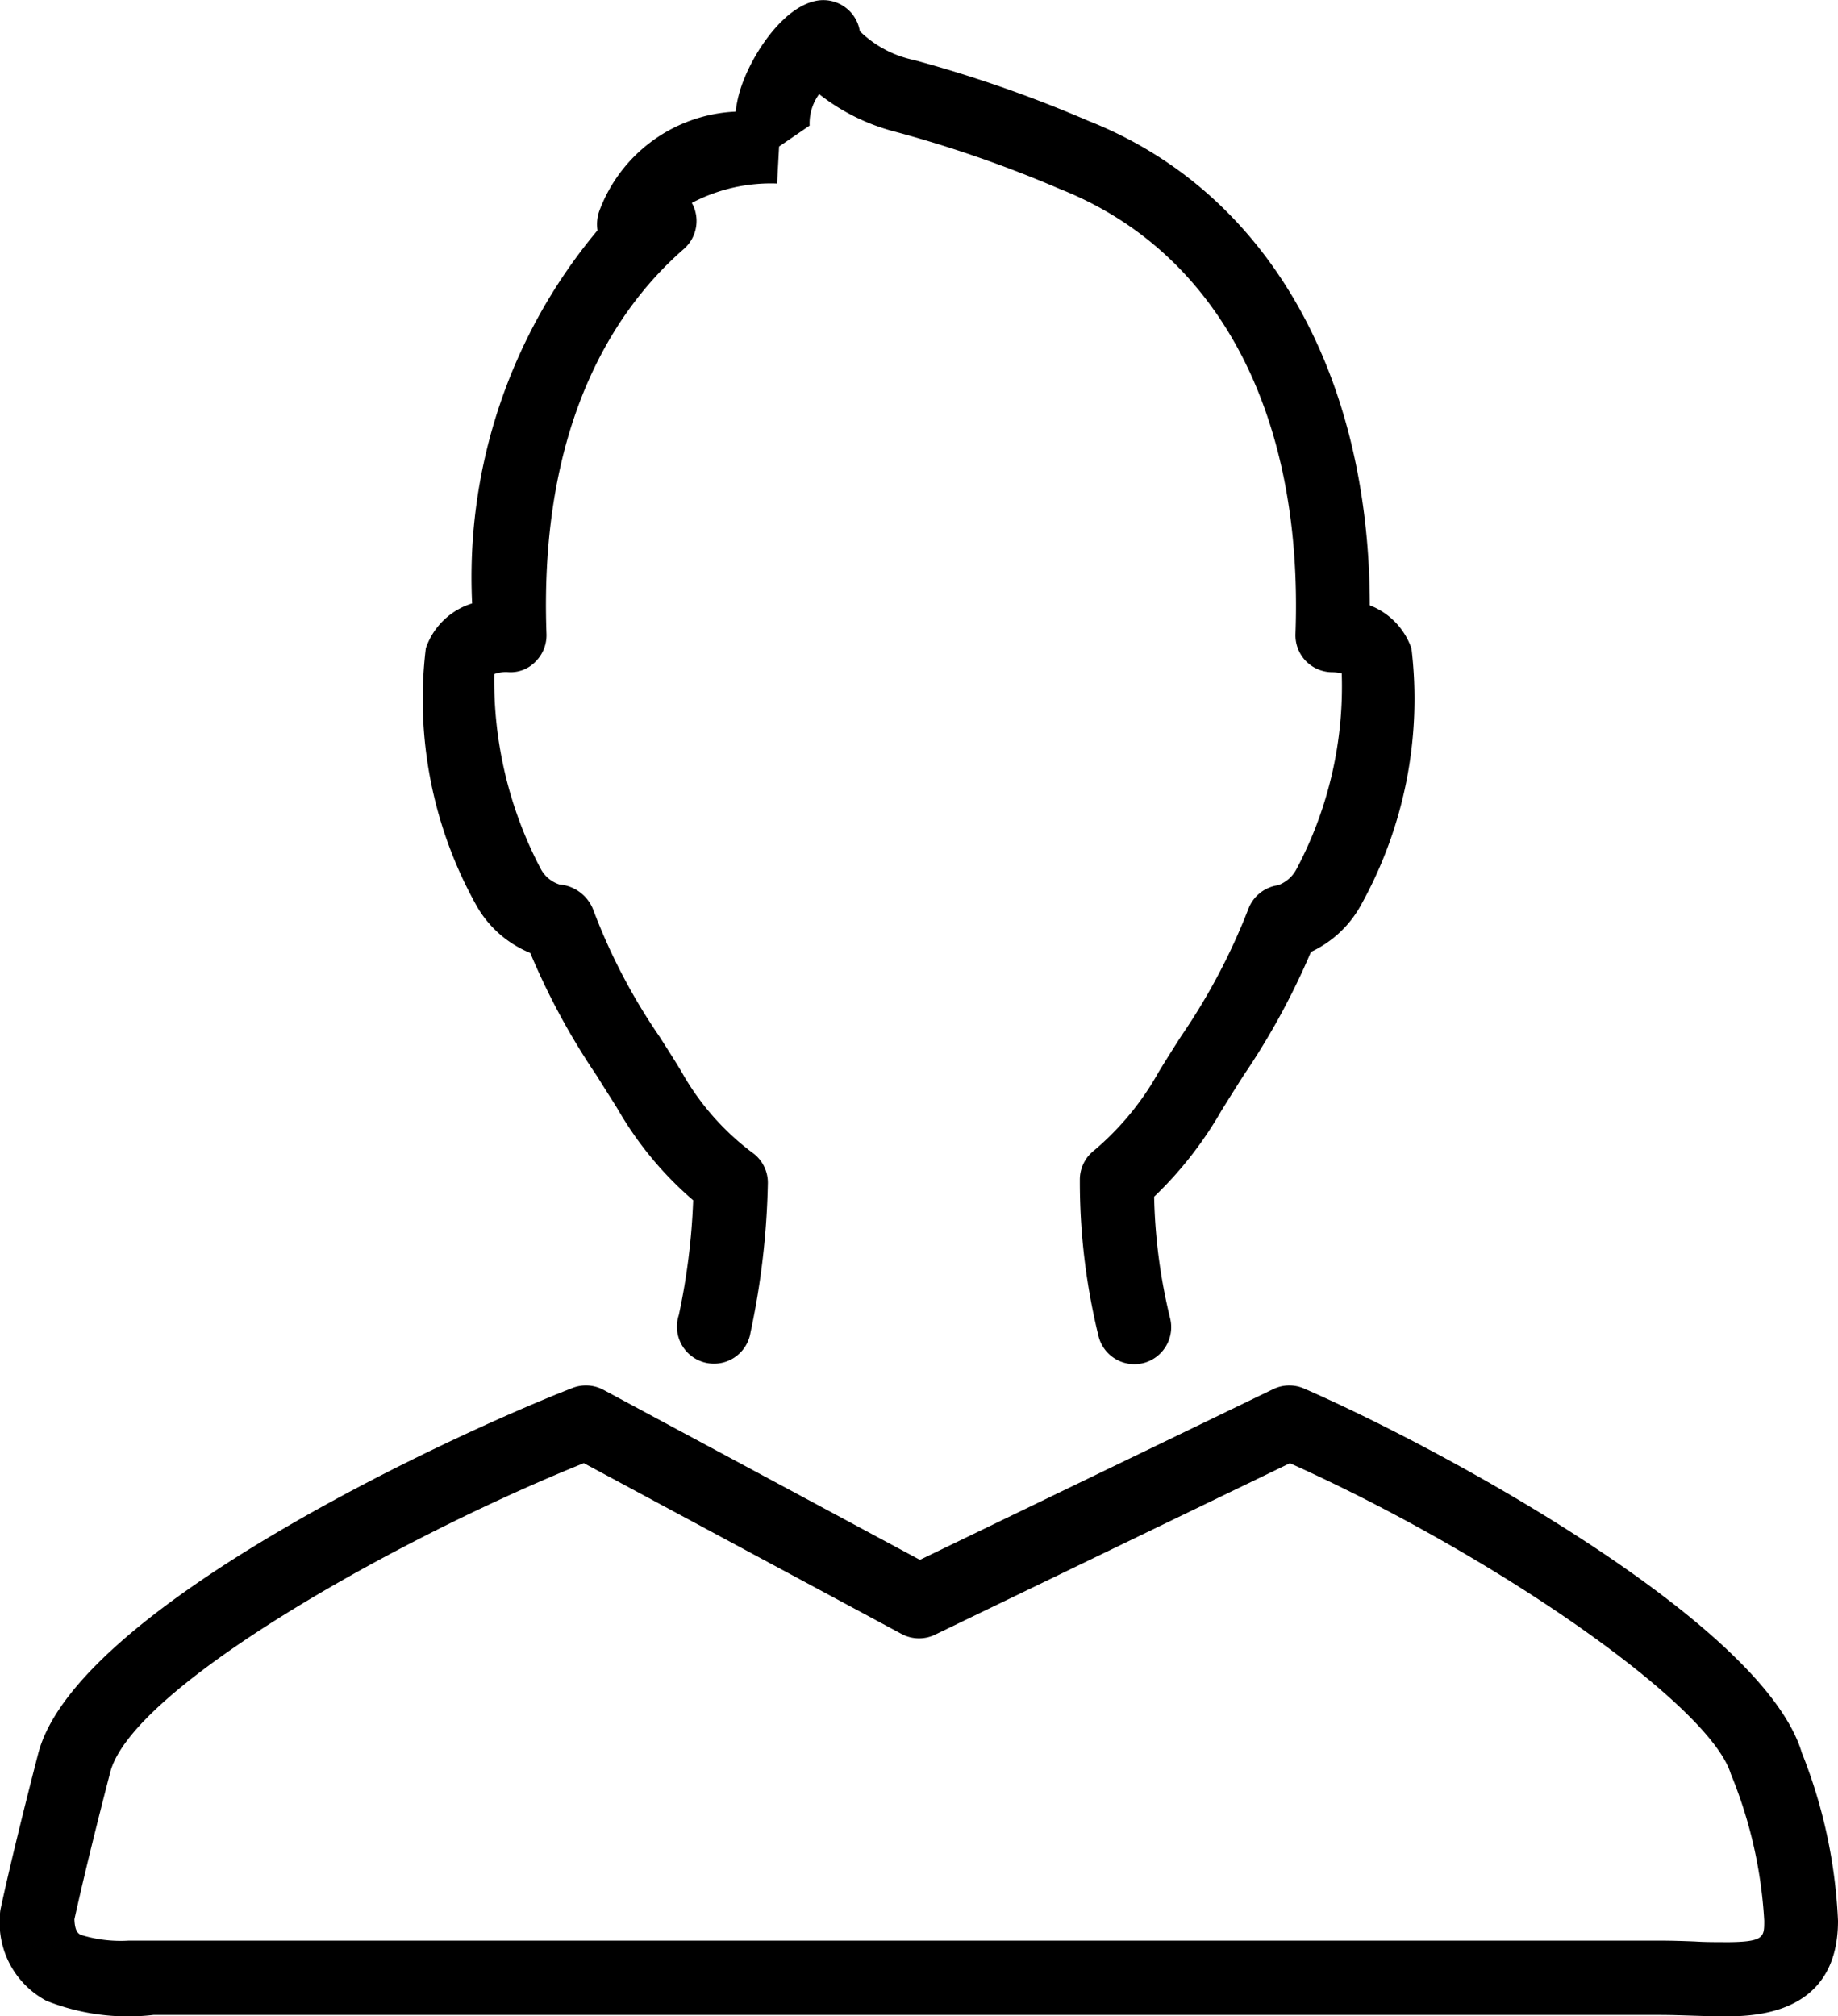 <svg id="Groupe_4700" data-name="Groupe 4700" xmlns="http://www.w3.org/2000/svg" xmlns:xlink="http://www.w3.org/1999/xlink" width="28.454" height="31.212" viewBox="0 0 28.454 31.212">
  <g id="Groupe_29" data-name="Groupe 29" transform="translate(0 0)">
    <g id="Groupe_27" data-name="Groupe 27" transform="translate(0 21.447)">
      <path id="Tracé_26" data-name="Tracé 26" d="M8.179,1.665C7.579-.309,2.73-2.98.475-3.964A.571.571,0,0,0,0-3.955L-5.471-1.312l-4.9-2.632a.574.574,0,0,0-.48-.028c-1.962.764-7.7,3.444-8.27,5.661-.409,1.583-.572,2.359-.579,2.391a.543.543,0,0,0-.013.117,1.367,1.367,0,0,0,.719,1.317,3.424,3.424,0,0,0,1.657.219c.129,0,.259,0,.391,0H5.976c.173,0,.344.006.508.011s.331.011.484.011c.44,0,1.774,0,1.774-1.479a7.924,7.924,0,0,0-.563-2.609M6.968,4.606c-.14,0-.29,0-.443-.01-.178-.007-.362-.013-.549-.013H-16.946c-.139,0-.276,0-.412,0s-.242,0-.359,0h0a2.08,2.08,0,0,1-.743-.089c-.035-.018-.093-.045-.1-.242.047-.212.216-.971.555-2.277s4.412-3.608,7.331-4.784L-5.755-.165a.57.57,0,0,0,.519.011L.257-2.808C3.484-1.358,6.761.942,7.082,2A7.008,7.008,0,0,1,7.6,4.274c0,.263,0,.333-.628.333" transform="translate(19.712 4.012)"/>
    </g>
    <g id="Groupe_28" data-name="Groupe 28" transform="translate(6.498 0)">
      <path id="Tracé_27" data-name="Tracé 27" d="M.5,4.326A10.832,10.832,0,0,0,1.535,6.235c.1.164.211.333.318.507A5.44,5.44,0,0,0,3.022,8.155,10.238,10.238,0,0,1,2.8,9.931.573.573,0,1,0,3.91,10.2,12.119,12.119,0,0,0,4.178,7.9a.57.57,0,0,0-.246-.487,4.023,4.023,0,0,1-1.1-1.265c-.11-.181-.221-.354-.33-.525A9.177,9.177,0,0,1,1.47,3.645a.617.617,0,0,0-.519-.379.5.5,0,0,1-.289-.242A6.246,6.246,0,0,1-.057.009a.517.517,0,0,1,.219-.03A.534.534,0,0,0,.586-.189.573.573,0,0,0,.751-.613C.631-3.9,1.841-5.669,2.878-6.572a.576.576,0,0,0,.146-.668c-.007-.016-.016-.031-.023-.045a2.633,2.633,0,0,1,1.32-.3l.031-.573.473-.324a.768.768,0,0,1,.147-.487,3.187,3.187,0,0,0,1.166.579A19,19,0,0,1,8.7-7.5c2.444.968,3.772,3.479,3.646,6.888A.575.575,0,0,0,12.5-.2a.574.574,0,0,0,.406.18c.106,0,.16.024.156.013a6.029,6.029,0,0,1-.7,3.035.524.524,0,0,1-.286.25.577.577,0,0,0-.46.369,9.657,9.657,0,0,1-1.037,1.963c-.116.181-.233.365-.351.559A4.368,4.368,0,0,1,9.23,7.382a.572.572,0,0,0-.222.457A10.042,10.042,0,0,0,9.3,10.27a.572.572,0,0,0,.552.422.609.609,0,0,0,.151-.02.574.574,0,0,0,.4-.7A8.663,8.663,0,0,1,10.158,8.1,5.932,5.932,0,0,0,11.2,6.767c.115-.185.226-.362.338-.538A11.178,11.178,0,0,0,12.586,4.31a1.7,1.7,0,0,0,.778-.732,6.564,6.564,0,0,0,.778-3.965,1.1,1.1,0,0,0-.645-.668c-.006-3.631-1.619-6.418-4.357-7.5a20.066,20.066,0,0,0-2.7-.942,1.7,1.7,0,0,1-.838-.446.57.57,0,0,0-.239-.379.573.573,0,0,0-.439-.091c-.5.1-.938.771-1.109,1.2a1.933,1.933,0,0,0-.136.515A2.364,2.364,0,0,0,1.569-7.16a.62.62,0,0,0-.028.3A8.367,8.367,0,0,0-.4-1.085a1.1,1.1,0,0,0-.717.695A6.55,6.55,0,0,0-.344,3.573,1.684,1.684,0,0,0,.5,4.326" transform="translate(1.211 10.426)"/>
    </g>
  </g>
</svg>
